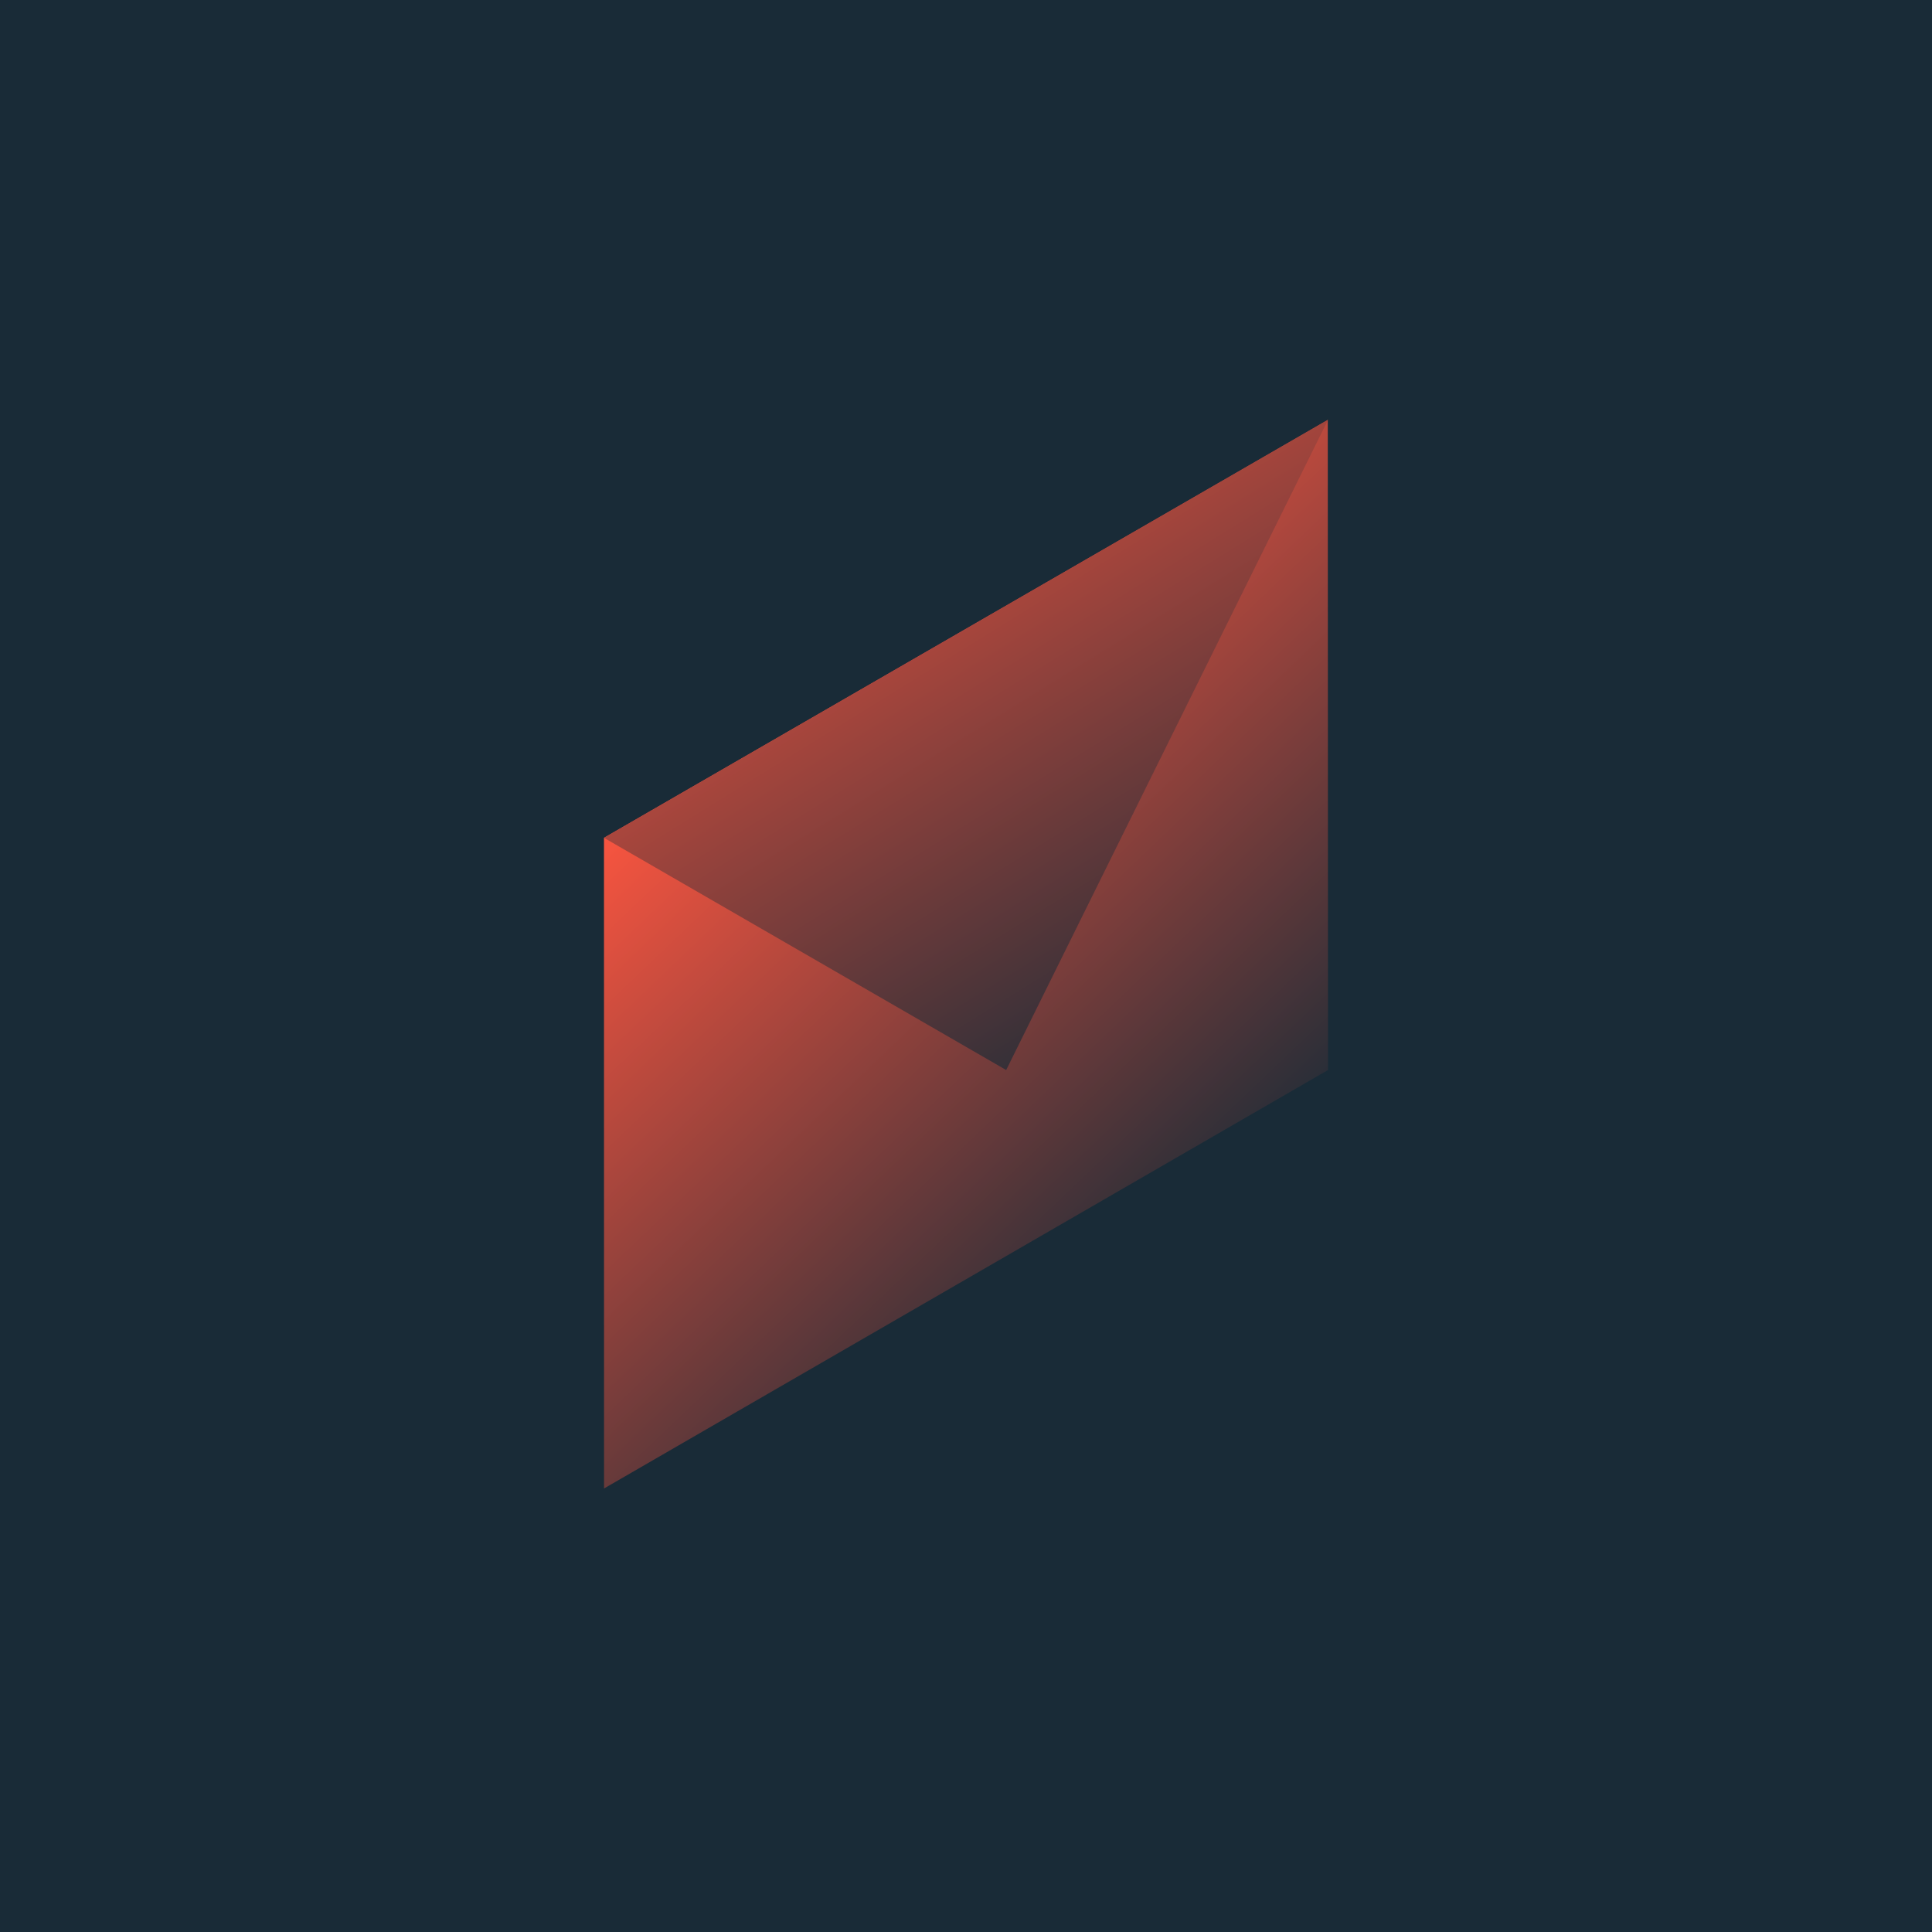 <svg width="520" height="520" viewBox="0 0 520 520" fill="none" xmlns="http://www.w3.org/2000/svg">
<rect width="520" height="520" fill="#192B37"/>
<path d="M357.375 113L162.562 225.5L162.578 400.625L357.438 288L357.375 113Z" fill="url(#paint0_linear_321_28017)"/>
<path d="M270.812 288L162.562 225.5L357.438 113L270.812 288Z" fill="url(#paint1_linear_321_28017)"/>
<defs>
<linearGradient id="paint0_linear_321_28017" x1="188.906" y1="190.75" x2="333.283" y2="342.391" gradientUnits="userSpaceOnUse">
<stop stop-color="#FF5640"/>
<stop offset="0.965" stop-color="#192B37"/>
</linearGradient>
<linearGradient id="paint1_linear_321_28017" x1="242.906" y1="80.75" x2="357.437" y2="265.75" gradientUnits="userSpaceOnUse">
<stop stop-color="#FF5640"/>
<stop offset="1" stop-color="#192B37"/>
</linearGradient>
</defs>
</svg>
